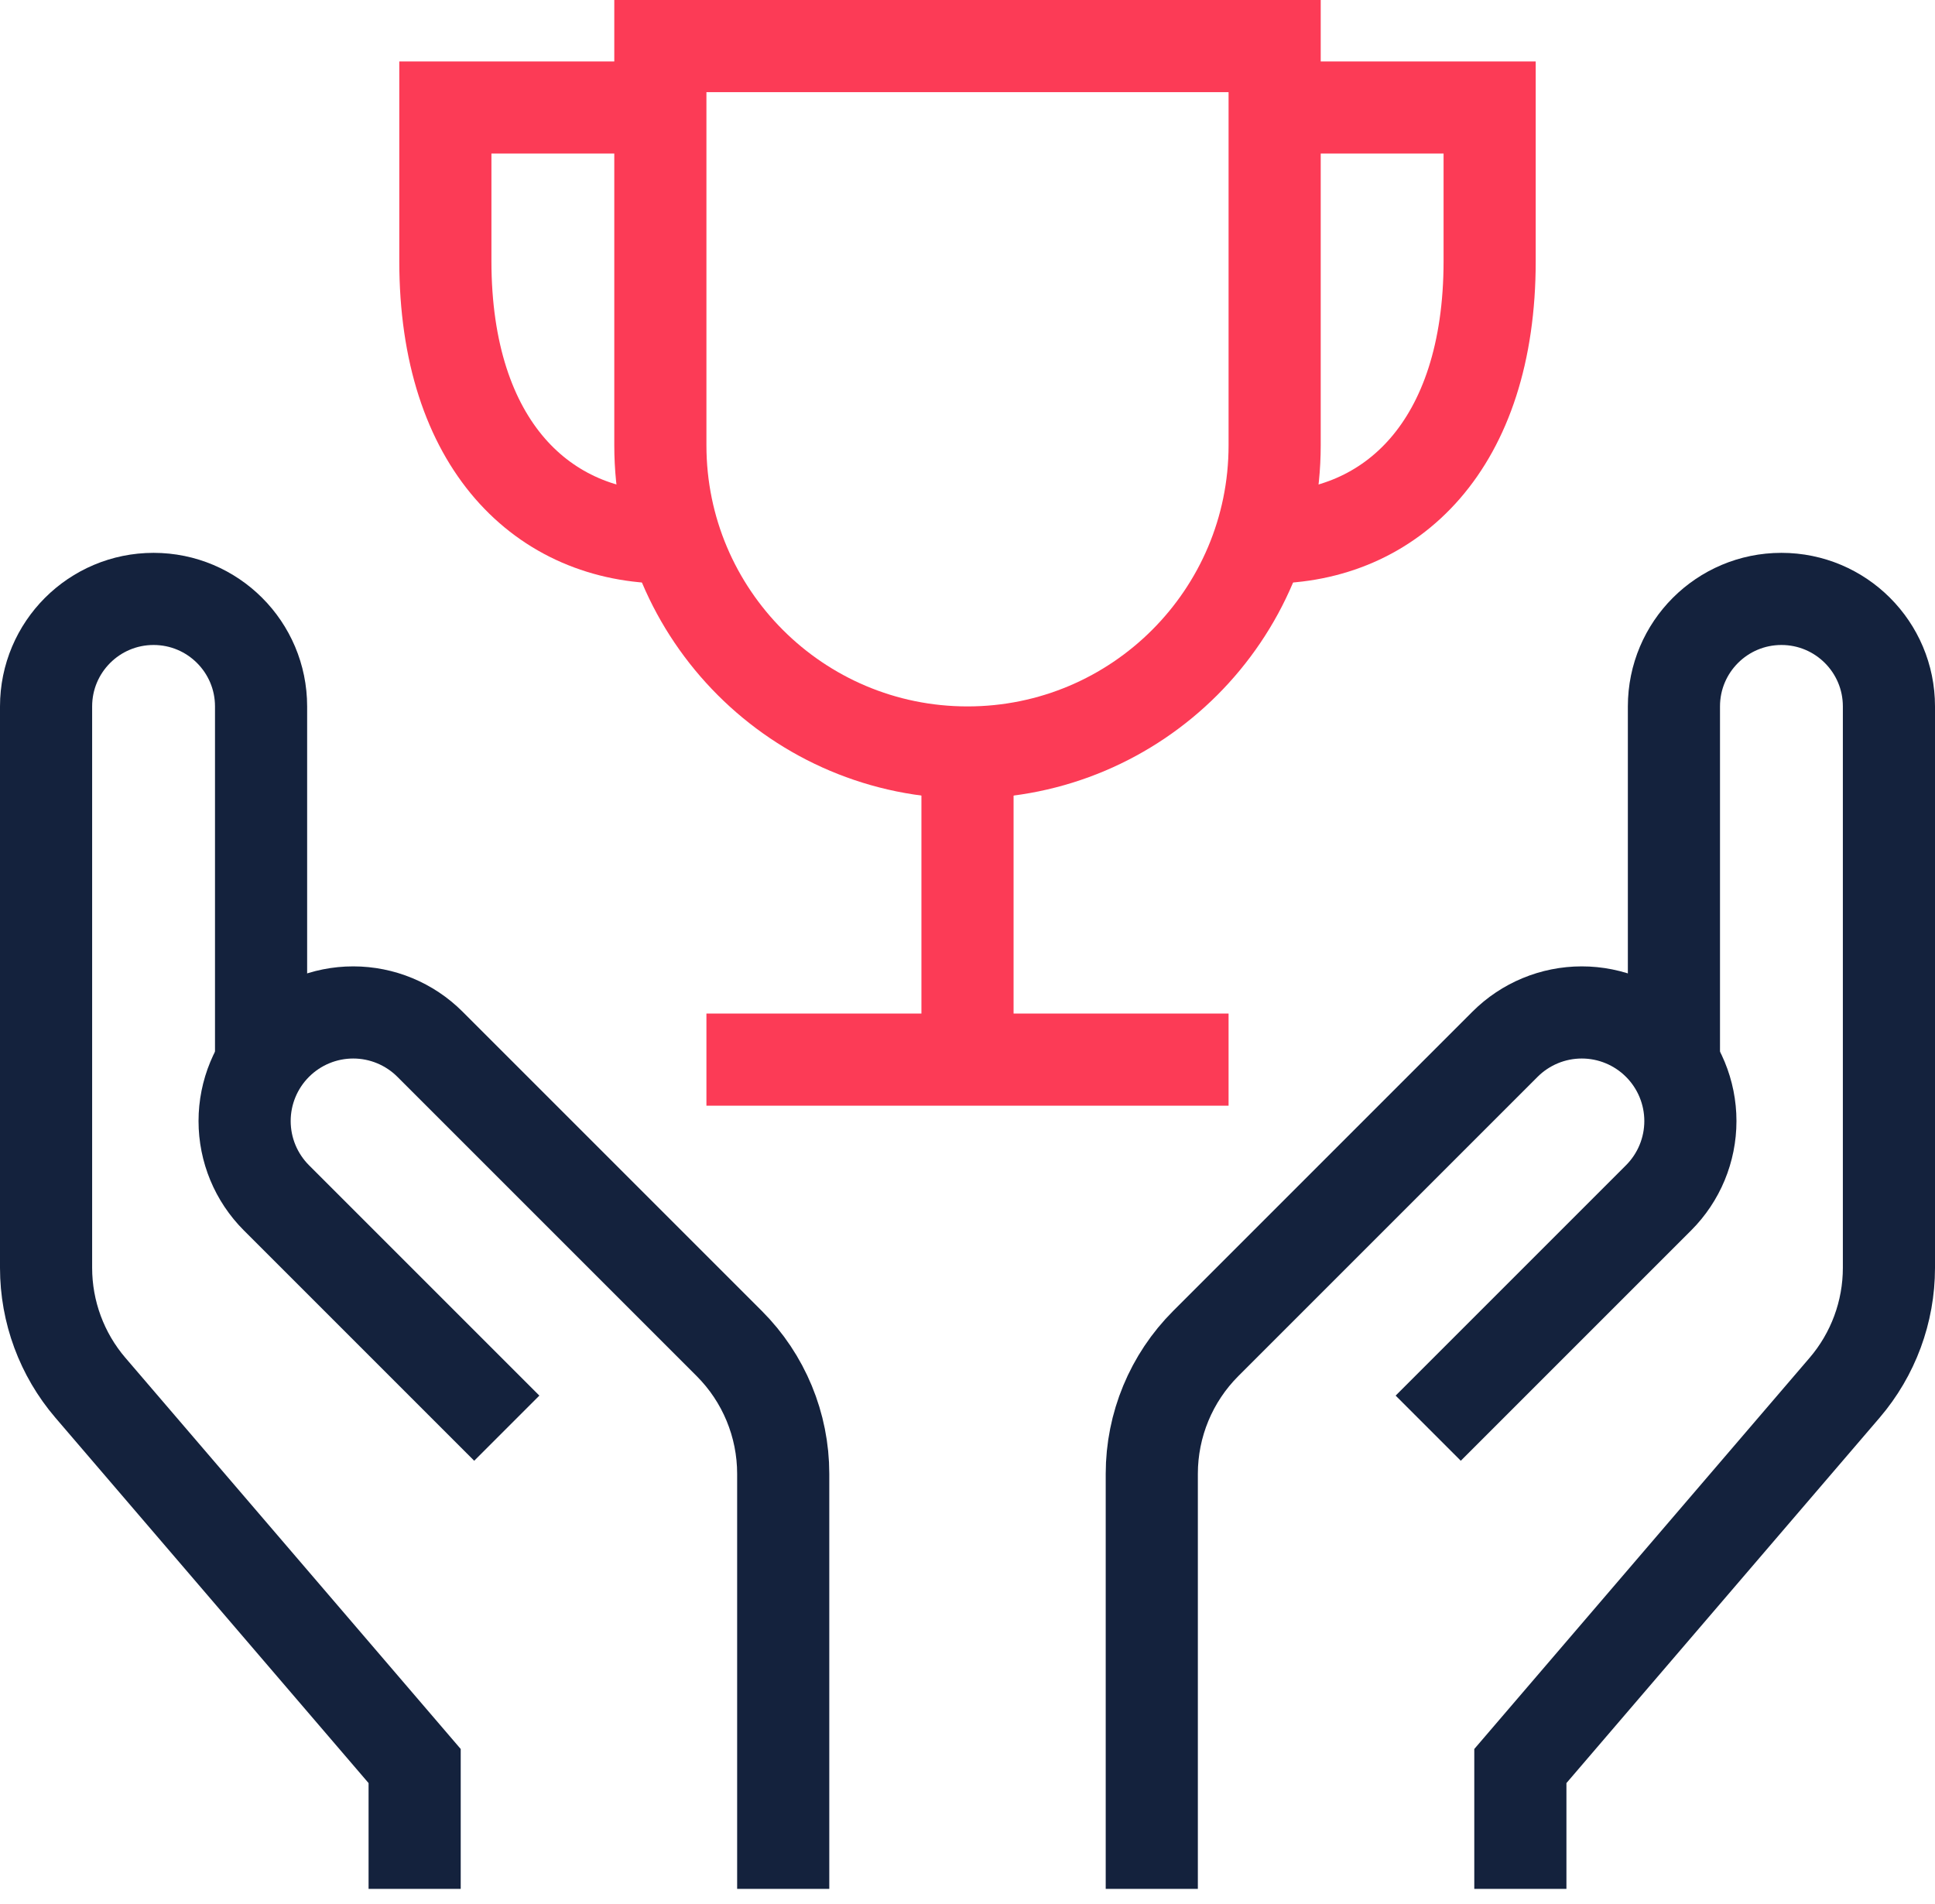 <?xml version="1.0" encoding="UTF-8"?>
<svg width="63px" height="62px" viewBox="0 0 63 62" version="1.1" xmlns="http://www.w3.org/2000/svg" xmlns:xlink="http://www.w3.org/1999/xlink">
    <!-- Generator: Sketch 58 (84663) - https://sketch.com -->
    <title>icon_commitment</title>
    <desc>Created with Sketch.</desc>
    <g id="Angular-House---Update" stroke="none" stroke-width="1" fill="none" fill-rule="evenodd">
        <g id="Career---Desktop-1200px" transform="translate(-1188, -3096)" stroke-width="3">
            <g id="Our-Passion" transform="translate(360, 2909)">
                <g id="Development-Copy-2" transform="translate(829, 137)">
                    <g id="icon_commitment" transform="translate(0, 51)">
                        <path d="M30.5,33.5 L30.5,23.5" id="Path" stroke="#FC3B56"></path>
                        <path d="M20.5,2.5 L13.5,2.5 L13.5,7.5 C13.5,13.5 16.7,16.5 20.7,16.5" id="Path" stroke="#FC3B56"></path>
                        <path d="M40.5,2.5 L47.5,2.5 L47.5,7.5 C47.5,13.5 44.3,16.5 40.3,16.5" id="Path" stroke="#FC3B56"></path>
                        <path d="M20.5,0.5 L40.5,0.5 L40.5,13.5 C40.5,19.023 36.023,23.5 30.5,23.5 L30.5,23.5 C24.977,23.5 20.5,19.023 20.5,13.5 L20.5,0.5 Z" id="Path" stroke="#FC3B56" stroke-linecap="square"></path>
                        <path d="M23.5,33.5 L37.5,33.5" id="Path" stroke="#FC3B56" stroke-linecap="square"></path>
                        <path d="M12.5,60.5 L12.5,56.5 L1.944,44.185 C1.012,43.097 0.5,41.712 0.5,40.28 L0.5,22 C0.5,20.067 2.067,18.5 4,18.5 L4,18.5 C5.933,18.5 7.5,20.067 7.5,22 L7.5,33.63" id="Path" stroke="#14223D"></path>
                        <path d="M24.5,60.5 L24.5,46.985 C24.5,45.394 23.868,43.868 22.743,42.743 L13,33 C12.337,32.337 11.438,31.964 10.5,31.964 C9.562,31.964 8.663,32.337 8,33 L8,33 C7.337,33.663 6.964,34.562 6.964,35.5 C6.964,36.438 7.337,37.337 8,38 L15.5,45.5" id="Path" stroke="#14223D"></path>
                        <path d="M48.5,60.5 L48.5,56.5 L59.056,44.185 C59.988,43.097 60.5,41.712 60.5,40.28 L60.5,22 C60.5,20.067 58.933,18.5 57,18.5 L57,18.5 C55.067,18.5 53.5,20.067 53.5,22 L53.5,33.63" id="Path" stroke="#14223D"></path>
                        <path d="M36.5,60.5 L36.5,46.985 C36.5,45.394 37.132,43.868 38.257,42.743 L48,33 C48.663,32.337 49.562,31.964 50.5,31.964 C51.438,31.964 52.337,32.337 53,33 L53,33 C53.663,33.663 54.036,34.562 54.036,35.5 C54.036,36.438 53.663,37.337 53,38 L45.5,45.5" id="Path" stroke="#14223D"></path>
                    </g>
                </g>
            </g>
        </g>
    </g>
</svg>
